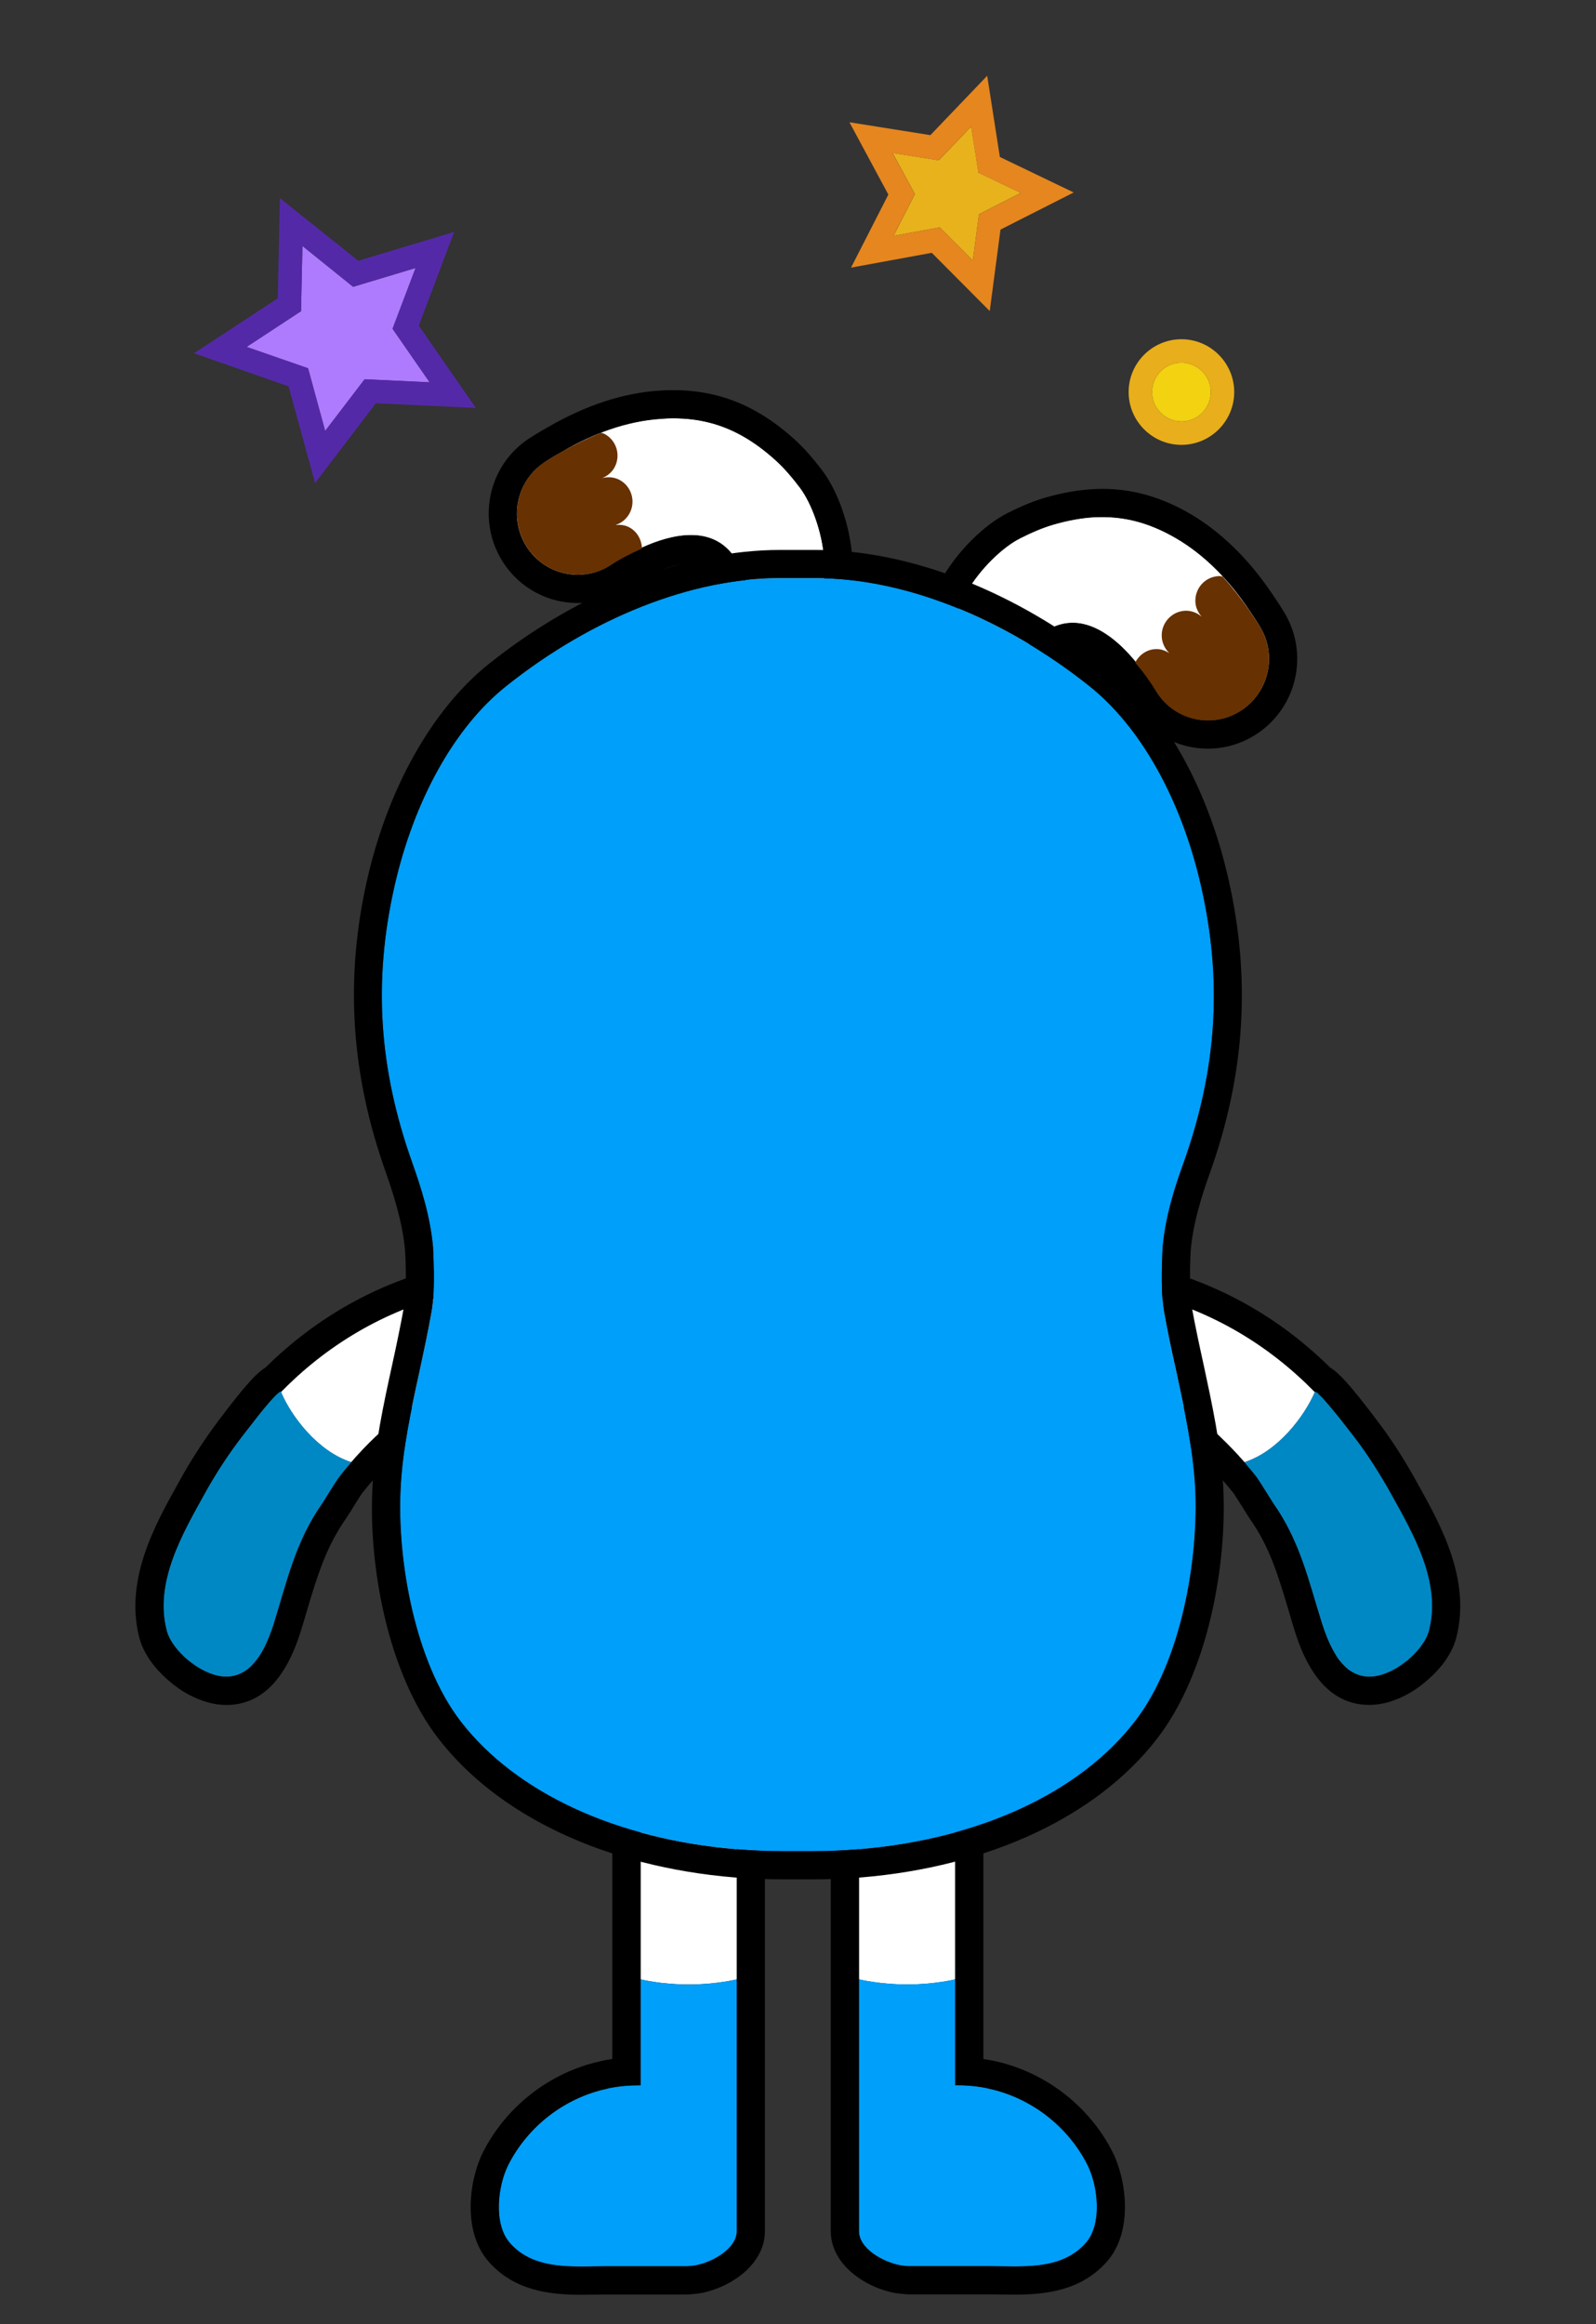 <?xml version="1.0" encoding="utf-8"?>
<!-- Generator: Adobe Illustrator 24.1.1, SVG Export Plug-In . SVG Version: 6.00 Build 0)  -->
<svg version="1.1" id="Layer_1" xmlns="http://www.w3.org/2000/svg" xmlns:xlink="http://www.w3.org/1999/xlink" x="0px" y="0px"
	 viewBox="0 0 226.71 330" style="enable-background:new 0 0 226.71 330;" xml:space="preserve">
<rect x="0" y="0" width="226.71" height="330" fill="#333333" stroke="none"/>
<g>
	<g>
		<path style="fill:#FFFFFF;" d="M135.7,241.56v39.5c0,0-2.93,0.73-6.83,0.73c-3.9,0-6.87-0.73-6.87-0.73v-39.5
			c0-2.6,6.37-4.73,8.97-4.73S135.7,238.96,135.7,241.56z"/>
		<path style="fill-rule:evenodd;clip-rule:evenodd;fill:#009FF9;" d="M154.26,318.49c-3.47,3.97-9.13,3.3-13.8,3.3h-12.53v-0.1
			c-2.67-0.5-5.93-2.47-5.93-4.87v-35.77c0,0,2.97,0.73,6.87,0.73c3.9,0,6.83-0.73,6.83-0.73v15.03c1.3,0,2.73,0.07,4.43,0.4
			c0.07,0.03,0.33,0.1,0.33,0.1c6,1.3,11.2,5.3,14,10.77C155.96,310.32,156.63,315.76,154.26,318.49z"/>
	</g>
	<path d="M130.96,236.83c2.6,0,4.72,2.11,4.72,4.72v34.97v4.53v15.05c0.1,0,0.19,0,0.29,0c1.23,0,2.58,0.09,4.16,0.4
		c0.06,0.01,0.33,0.08,0.33,0.08c6,1.3,11.21,5.33,13.99,10.79c1.5,2.96,2.16,8.39-0.2,11.1c-2.61,2.99-6.46,3.36-10.19,3.36
		c-1.23,0-2.44-0.04-3.59-0.04h-4.78h-3.19h-3.41l-1.16-0.12c-2.65-0.49-5.91-2.46-5.91-4.84v-40.32h0v-34.97
		C122.01,238.94,128.36,236.83,130.96,236.83 M130.96,232.83c-2.74,0-12.95,2.18-12.95,8.72v34.97l0,40.32
		c0,4.61,4.74,7.96,9.19,8.77c0.1,0.02,0.21,0.03,0.31,0.04l1.16,0.12c0.14,0.01,0.27,0.02,0.41,0.02h3.41h3.19h4.78
		c0.55,0,1.11,0.01,1.68,0.02c0.63,0.01,1.27,0.02,1.92,0.02c4.49,0,9.57-0.56,13.21-4.73c3.77-4.32,2.71-11.69,0.76-15.54
		c-3.32-6.53-9.57-11.34-16.71-12.89l-0.26-0.06c-0.47-0.09-0.92-0.17-1.37-0.24v-11.32v-4.53v-34.97
		C139.68,236.74,135.77,232.83,130.96,232.83L130.96,232.83z"/>
</g>
<g>
	<g>
		<path style="fill:#FFFFFF;" d="M104.66,241.56v39.5c0,0-2.93,0.73-6.83,0.73S91,281.06,91,281.06v-39.5c0-2.6,2.1-4.73,4.7-4.73
			C98.3,236.82,104.66,238.96,104.66,241.56z"/>
		<path style="fill-rule:evenodd;clip-rule:evenodd;fill:#009FF9;" d="M104.66,281.06v35.77c0,2.4-3.27,4.37-5.9,4.87v0.1H86.2
			c-4.67,0-10.33,0.67-13.77-3.3c-2.4-2.73-1.73-8.17-0.23-11.13c2.8-5.47,8-9.47,14-10.77c0,0,0.27-0.07,0.33-0.1
			c1.7-0.33,3.13-0.4,4.47-0.4v-15.03c0,0,2.93,0.73,6.83,0.73S104.66,281.06,104.66,281.06z"/>
	</g>
	<path d="M95.7,236.83c2.6,0,8.95,2.11,8.95,4.72v34.97h0v40.32c0,2.37-3.26,4.35-5.91,4.84l-1.16,0.12h-3.41h-3.19H86.2
		c-1.15,0-2.37,0.04-3.59,0.04c-3.74,0-7.58-0.37-10.19-3.36c-2.37-2.71-1.71-8.14-0.2-11.1c2.78-5.47,8-9.5,13.99-10.79
		c0,0,0.28-0.06,0.33-0.08c1.58-0.31,2.93-0.4,4.16-0.4c0.1,0,0.2,0,0.29,0v-15.05v-4.53v-34.97
		C90.98,238.94,93.1,236.83,95.7,236.83 M95.7,232.83c-4.81,0-8.72,3.91-8.72,8.72v34.97v4.53v11.32c-0.4,0.06-0.81,0.13-1.22,0.21
		l-0.47,0.11c-7.09,1.54-13.34,6.35-16.66,12.88c-1.96,3.85-3.02,11.22,0.76,15.55c3.64,4.17,8.72,4.73,13.21,4.73
		c0.64,0,1.29-0.01,1.92-0.02c0.57-0.01,1.13-0.02,1.68-0.02h4.78h3.19h3.41c0.14,0,0.27-0.01,0.41-0.02l1.16-0.12
		c0.1-0.01,0.21-0.03,0.31-0.04c4.46-0.82,9.19-4.17,9.19-8.77v-40.32l0-34.97C108.66,235.01,98.45,232.83,95.7,232.83L95.7,232.83z
		"/>
</g>
<g>
	<path style="fill:#FFFFFF;" d="M155.46,73.45c-1.85,0.1-3.75,0.45-5.76,1.03c-1.65,0.47-3.26,1.19-4.79,1.96
		c-4.92,2.48-12.73,12.05-8.05,17.68c3.39,4.08,8.99-2.85,11.81-4.58c6.33-3.87,12.43,3.41,15.46,8.51
		c2.44,4.13,7.74,5.49,11.85,3.03c4.11-2.45,5.51-7.76,3.11-11.9c-2.98-5.14-7-9.86-12.2-12.85
		C163.04,74.12,159.38,73.23,155.46,73.45z"/>
	<path style="fill:#673101;" d="M164.2,92.17c0.7-0.03,1.33,0.22,1.89,0.56c-0.63-0.61-1.04-1.46-1.07-2.41
		c-0.05-1.93,1.47-3.53,3.37-3.6c0.89-0.02,1.69,0.32,2.32,0.86c-0.53-0.59-0.89-1.35-0.91-2.19c-0.05-1.93,1.46-3.54,3.38-3.59
		c0.17-0.01,0.33,0.06,0.5,0.08c3.08,3.44,4.98,6.58,5.41,7.31c2.4,4.14,1.01,9.45-3.11,11.91c-4.11,2.45-9.41,1.09-11.85-3.03
		c-0.72-1.21-1.74-2.62-2.9-3.96C161.81,93,162.89,92.2,164.2,92.17"/>
	<path d="M156.62,73.42c3.49,0,6.81,0.92,10.29,2.92c4.31,2.47,7.76,6.17,10.53,10.27c0.89,1.27,1.46,2.22,1.67,2.57
		c0.9,1.55,1.27,3.27,1.16,4.94c-0.18,2.78-1.69,5.43-4.26,6.97c-1.39,0.83-2.91,1.22-4.42,1.22c-2.95,0-5.82-1.52-7.44-4.26
		c0-0.01-0.01-0.02-0.02-0.03c-0.72-1.21-1.74-2.6-2.88-3.94c0.02-0.03,0.05-0.06,0.07-0.1c-2.42-2.95-5.56-5.54-8.94-5.54
		c-1.21,0-2.44,0.33-3.69,1.09c-2.2,1.34-6.08,5.84-9.29,5.84c-0.91,0-1.77-0.36-2.52-1.27c-4.68-5.63,3.13-15.21,8.05-17.68
		c1.53-0.77,3.14-1.49,4.79-1.96c2.01-0.57,3.91-0.92,5.76-1.03C155.85,73.43,156.23,73.42,156.62,73.42 M156.62,69.42
		C156.62,69.42,156.62,69.42,156.62,69.42c-0.46,0-0.92,0.01-1.39,0.04c-2.11,0.12-4.28,0.5-6.63,1.17
		c-1.66,0.47-3.41,1.18-5.49,2.23c-4.5,2.27-10.14,8.48-11.41,14.56c-0.74,3.52-0.01,6.72,2.08,9.25c1.47,1.77,3.41,2.71,5.6,2.71
		c3.7,0,6.9-2.72,9.47-4.9c0.71-0.6,1.51-1.28,1.91-1.53c0.56-0.34,1.08-0.5,1.6-0.5c1.45,0,3.36,1.24,5.3,3.44
		c0.14,0.29,0.32,0.56,0.54,0.81c0.99,1.15,1.87,2.35,2.48,3.38c0.02,0.03,0.04,0.07,0.06,0.1c2.21,3.75,6.38,6.13,10.83,6.13
		c2.27,0,4.51-0.62,6.47-1.79c3.61-2.15,5.93-5.94,6.2-10.14c0.17-2.52-0.42-5.02-1.69-7.21c-0.31-0.52-0.94-1.55-1.84-2.85
		c-3.39-5.03-7.38-8.9-11.82-11.46C164.86,70.55,160.84,69.42,156.62,69.42L156.62,69.42z"/>
</g>
<g>
	<path style="fill:#FFFFFF;" d="M105.44,61.89c1.61,0.9,3.17,2.05,4.72,3.45c1.27,1.15,2.41,2.5,3.44,3.86
		c3.33,4.38,6.15,16.41-0.53,19.42c-4.83,2.18-6.83-6.51-8.61-9.3c-3.99-6.26-12.67-2.4-17.63,0.86c-4,2.64-9.36,1.53-11.98-2.48
		c-2.62-4.01-1.54-9.39,2.43-12.06c4.93-3.31,10.62-5.79,16.6-6.19C98.33,59.16,102.01,59.97,105.44,61.89z"/>
	<path style="fill:#673101;" d="M89.37,74.87c-0.62-0.33-1.29-0.38-1.94-0.32c0.84-0.27,1.58-0.85,2.02-1.7
		c0.89-1.71,0.23-3.81-1.45-4.71c-0.79-0.41-1.66-0.46-2.46-0.25c0.73-0.3,1.39-0.82,1.78-1.57c0.89-1.71,0.24-3.82-1.46-4.71
		c-0.15-0.09-0.32-0.09-0.49-0.15c-4.28,1.74-7.36,3.73-8.07,4.19c-3.97,2.66-5.05,8.05-2.43,12.06c2.61,4.01,7.98,5.11,11.98,2.48
		c1.18-0.77,2.71-1.58,4.34-2.29C91.15,76.67,90.53,75.48,89.37,74.87"/>
	<path d="M95.64,59.4c3.68,0,6.83,0.83,9.79,2.49c1.61,0.9,3.17,2.05,4.72,3.45c1.27,1.15,2.41,2.5,3.44,3.86
		c3.33,4.38,6.15,16.41-0.53,19.42c-0.53,0.24-1.02,0.35-1.49,0.35c-3.78,0-5.53-7.16-7.12-9.64c-1.56-2.44-3.82-3.34-6.3-3.34
		c-2.28,0-4.74,0.76-7,1.8c0,0.04,0.02,0.08,0.02,0.12c-1.62,0.7-3.14,1.5-4.32,2.27c-0.01,0.01-0.02,0.01-0.02,0.02
		c-1.47,0.97-3.13,1.44-4.76,1.44c-2.81,0-5.57-1.38-7.22-3.91c-1.64-2.51-1.83-5.55-0.77-8.13c0.63-1.55,1.72-2.93,3.21-3.93
		c0.34-0.23,1.27-0.83,2.63-1.58c4.29-2.48,9.01-4.28,13.97-4.61C94.49,59.42,95.07,59.4,95.64,59.4 M95.64,55.4
		c-0.66,0-1.34,0.02-2.03,0.07c-5.11,0.34-10.39,2.07-15.7,5.14c-1.34,0.74-2.35,1.39-2.83,1.7c-2.13,1.43-3.75,3.41-4.71,5.76
		c-1.59,3.89-1.17,8.32,1.13,11.83c2.34,3.58,6.29,5.73,10.57,5.73c2.48,0,4.88-0.73,6.96-2.1c0,0,0.01,0,0.01-0.01v0
		c1-0.66,2.32-1.35,3.72-1.95c0.3-0.13,0.58-0.3,0.84-0.49c1.74-0.72,3.3-1.1,4.56-1.09c1.74,0,2.44,0.72,2.93,1.49
		c0.26,0.4,0.68,1.36,1.05,2.21c1.61,3.7,4.06,9.28,9.44,9.28c1.05,0,2.1-0.24,3.13-0.7c3-1.35,5.05-3.91,5.93-7.4
		c1.53-6.02-0.81-14.08-3.86-18.09c-1.41-1.86-2.67-3.26-3.95-4.42c-1.82-1.64-3.6-2.93-5.44-3.96
		C103.79,56.38,99.94,55.4,95.64,55.4L95.64,55.4z"/>
</g>
<g>
	<path style="fill:#FFFFFF;" d="M186.78,197.66c-1.53,3.53-5.27,8.43-10,9.97c-2.2-2.5-4.6-4.8-7.23-6.87
		c-2.77-2.17-23.03-12.3-15.03-17.47c2.17-1.37,5.7-0.13,7.9,0.4C172.28,186.12,180.35,191.06,186.78,197.66z"/>
	<path style="fill:#0088C5;" d="M202.98,231.59c-0.4,1.47-1.63,3-3.03,4.17c-0.67,0.53-1.33,1-1.97,1.33c-1.3,0.7-2.47,1-3.47,1
		c-1.17,0-2.13-0.4-3-1.03c-0.17-0.17-0.3-0.27-0.47-0.43c-0.3-0.3-0.6-0.63-0.87-0.97c-0.27-0.37-0.5-0.77-0.73-1.17
		c-0.7-1.23-1.23-2.63-1.67-4c-1.93-6.17-3.13-11.67-6.93-17.07c-0.03-0.03-0.07-0.1-0.13-0.2c-0.37-0.57-1.27-2.07-2.23-3.5
		c-0.57-0.7-1.13-1.4-1.73-2.1h0.03c4.73-1.53,8.47-6.43,10-9.97v-0.03h0.03c0.07-0.03,0.2,0.07,0.37,0.2c0.1,0.1,0.17,0.17,0.3,0.3
		c0.13,0.1,0.23,0.23,0.37,0.37c0.03,0,0.03,0.03,0.03,0.03c0.73,0.83,1.77,2.07,2.63,3.13c0.87,1.1,1.6,2.07,1.77,2.27
		c1,1.3,1.93,2.63,2.83,4.03c0.87,1.37,1.73,2.77,2.53,4.23C200.71,217.72,204.81,224.69,202.98,231.59z"/>
	<path d="M187.18,197.82c-0.17-0.13-0.3-0.23-0.37-0.2C186.88,197.62,187.01,197.69,187.18,197.82z"/>
	<path d="M201.48,210.86l-0.33-0.6c-1.73-3.13-3.63-6.07-5.7-8.77c-3.47-4.57-5.17-6.5-6.5-7.3c-7.23-7.13-15.83-11.97-25.57-14.37
		l-0.83-0.23c-1.57-0.4-3.47-0.93-5.5-0.93c-1.8,0-3.37,0.43-4.7,1.3c-3.23,2.1-3.7,4.87-3.67,6.3c0.07,5.97,7.57,11,15.9,16.07
		c1.03,0.63,2.2,1.37,2.5,1.6c2.93,2.27,5.67,5,8.17,8.13c0.6,0.93,1.2,1.87,1.63,2.57c0.33,0.53,0.6,0.93,0.7,1.1
		c2.8,3.97,4,8.07,5.43,12.83c0.3,1.03,0.6,2.07,0.93,3.1c2.17,6.93,5.7,10.43,10.57,10.43c1.73,0,3.53-0.5,5.33-1.47
		c0.9-0.47,1.8-1.1,2.63-1.8c1.3-1.07,3.6-3.3,4.37-6.2C209.01,224.42,204.68,216.59,201.48,210.86z M202.98,231.59
		c-0.4,1.47-1.63,3-3.03,4.17c-0.67,0.53-1.33,1-1.97,1.33c-1.3,0.7-2.47,1-3.47,1c-1.17,0-2.13-0.4-3-1.03
		c-0.17-0.13-0.33-0.3-0.47-0.43c-0.33-0.3-0.6-0.63-0.87-0.97c-0.27-0.37-0.5-0.77-0.73-1.17c-0.7-1.23-1.23-2.63-1.67-4
		c-1.93-6.17-3.13-11.67-6.93-17.07c-0.03-0.03-0.07-0.1-0.13-0.2c-0.37-0.57-1.27-2.07-2.23-3.5c-0.57-0.7-1.13-1.4-1.73-2.1
		c-2.17-2.5-4.57-4.8-7.2-6.87c-2.77-2.17-23.03-12.3-15.03-17.47c0.73-0.47,1.6-0.63,2.53-0.63c1.87,0,3.9,0.67,5.37,1.03
		c9.9,2.47,17.9,7.43,24.33,13.97c0.03,0,0.03,0,0.03,0v-0.03h0.03c0.07-0.03,0.2,0.07,0.37,0.2c0.1,0.1,0.17,0.17,0.3,0.3
		c0.1,0.1,0.23,0.23,0.37,0.37c0.03,0,0.03,0.03,0.03,0.03c0.77,0.8,1.77,2.03,2.63,3.13s1.6,2.07,1.77,2.27
		c1,1.3,1.93,2.63,2.83,4.03c0.87,1.37,1.73,2.77,2.53,4.23C200.71,217.72,204.81,224.69,202.98,231.59z"/>
</g>
<g>
	<path style="fill:#FFFFFF;" d="M57.11,200.76c-2.67,2.07-5.07,4.37-7.23,6.87c-4.73-1.53-8.47-6.43-9.97-9.97
		c6.37-6.57,14.43-11.53,24.33-13.97c2.2-0.53,5.77-1.77,7.9-0.4C80.15,188.46,59.91,198.59,57.11,200.76z"/>
	<path style="fill:#0088C5;" d="M49.91,207.62c-0.6,0.7-1.17,1.4-1.73,2.1c-0.97,1.43-1.87,2.93-2.23,3.5
		c-0.07,0.1-0.1,0.17-0.13,0.2c-3.8,5.4-5,10.9-6.9,17.07c-0.2,0.67-0.47,1.37-0.73,2.03c-0.17,0.4-0.37,0.8-0.53,1.2
		c-0.53,1.1-1.2,2.1-2.03,2.9c-0.17,0.17-0.33,0.3-0.5,0.43c-0.83,0.63-1.83,1.03-2.97,1.03c-1,0-2.17-0.3-3.47-1
		c-0.63-0.33-1.3-0.8-1.97-1.33c-1.4-1.17-2.63-2.7-3.03-4.17c-1.83-6.9,2.27-13.87,5.33-19.4c1.6-2.9,3.4-5.67,5.4-8.27
		c0.17-0.2,0.9-1.17,1.77-2.27c0.87-1.07,1.87-2.3,2.6-3.13c0.4-0.43,0.73-0.73,0.93-0.87c0.03-0.03,0.1-0.07,0.13-0.03h0.03
		c0,0.03,0.03,0.03,0.03,0.03c1.5,3.53,5.23,8.43,9.97,9.97H49.91z"/>
	<path d="M74.31,179.96c-1.3-0.87-2.9-1.3-4.7-1.3c-2,0-3.93,0.53-5.5,0.93l-0.8,0.23c-9.77,2.4-18.37,7.23-25.6,14.37
		c-1.33,0.8-3.03,2.73-6.5,7.3c-2.03,2.7-3.97,5.63-5.7,8.77l-0.33,0.6c-3.2,5.73-7.53,13.57-5.37,21.77c0.8,2.9,3.07,5.13,4.37,6.2
		c0.83,0.7,1.73,1.33,2.63,1.8c1.83,0.97,3.63,1.47,5.33,1.47c4.87,0,8.4-3.5,10.57-10.43c0.33-1.03,0.63-2.07,0.93-3.1
		c1.43-4.77,2.67-8.87,5.43-12.83c0.1-0.17,0.37-0.57,0.73-1.1c0.4-0.7,1-1.63,1.6-2.57c2.5-3.13,5.23-5.87,8.17-8.13
		c0.3-0.23,1.47-0.97,2.5-1.6c8.33-5.07,15.83-10.1,15.93-16.07C78.01,184.82,77.58,182.06,74.31,179.96z M57.11,200.76
		c-2.63,2.07-5.03,4.37-7.2,6.87c-0.6,0.7-1.17,1.4-1.73,2.1c-0.97,1.43-1.87,2.93-2.23,3.5c-0.07,0.1-0.1,0.17-0.13,0.2
		c-3.8,5.4-5,10.9-6.9,17.07c-0.2,0.67-0.47,1.37-0.73,2.03c-0.17,0.4-0.33,0.83-0.53,1.2c-0.53,1.1-1.2,2.1-2.03,2.9
		c-0.13,0.13-0.3,0.3-0.5,0.43c-0.83,0.63-1.83,1.03-2.97,1.03c-1,0-2.17-0.3-3.47-1c-0.63-0.33-1.3-0.8-1.97-1.33
		c-1.4-1.17-2.63-2.7-3.03-4.17c-1.83-6.9,2.27-13.87,5.33-19.4c1.6-2.9,3.4-5.67,5.4-8.27c0.17-0.2,0.9-1.17,1.77-2.27
		c0.83-1.1,1.83-2.33,2.6-3.13c0.4-0.43,0.73-0.73,0.93-0.87c0.03-0.03,0.1-0.07,0.13-0.03h0.03c0,0.03,0.03,0.03,0.03,0.03
		c6.43-6.53,14.47-11.5,24.33-13.97c1.47-0.37,3.53-1.03,5.37-1.03c0.93,0,1.8,0.17,2.53,0.63
		C80.15,188.46,59.91,198.59,57.11,200.76z"/>
</g>
<g>
	<path style="fill-rule:evenodd;clip-rule:evenodd;fill:#009FF9;" d="M169.78,211.32c0.5,9.97-1.93,24.6-8.6,33.17
		c-7.83,10.1-22.1,16.7-39.17,18.1c-2.07,0.17-4.27,0.27-6.43,0.27h-4.5c-2.17,0-4.37-0.1-6.4-0.27c-17.1-1.4-31.37-8-39.2-18.1
		c-6.63-8.57-9.1-23.2-8.57-33.17c0.27-5.57,1.5-11.2,2.7-16.67c0.6-2.8,1.2-5.6,1.7-8.4c0.57-3.1,0.2-8.9,0.2-9.2
		c-0.4-4.37-1.7-8.4-2.9-11.8c-4.8-13.4-5.63-25.93-2.57-39.43c2.77-12.2,8.53-22.57,15.87-28.4c12.2-9.73,26.37-15.33,38.93-15.33
		h5c12.53,0,26.7,5.6,38.9,15.33c7.33,5.83,13.1,16.2,15.87,28.4c3.07,13.5,2.27,26.03-2.53,39.43c-1.23,3.4-2.53,7.43-2.93,11.87
		c0,0.23-0.37,6.03,0.2,9.13c0.5,2.83,1.1,5.63,1.73,8.43C168.25,200.12,169.48,205.76,169.78,211.32z"/>
	<path d="M170.98,193.82c-0.6-2.73-1.2-5.5-1.7-8.27c-0.37-2.17-0.23-6.67-0.13-8.13c0.37-3.9,1.57-7.67,2.7-10.83
		c5-13.93,5.87-27.57,2.67-41.67c-2.93-13.07-9.23-24.23-17.27-30.63c-12.9-10.3-28-16.2-41.4-16.2h-5.03
		c-13.4,0-28.5,5.9-41.4,16.2c-8,6.4-14.3,17.57-17.27,30.63c-3.2,14.1-2.3,27.73,2.7,41.67c1.1,3.17,2.3,6.93,2.67,10.77
		c0.07,0.8,0.13,2.37,0.13,4.03c0,1.53-0.07,3.13-0.27,4.2c-0.5,2.73-1.07,5.47-1.67,8.2c-1.23,5.63-2.5,11.43-2.8,17.33
		c-0.6,11.03,2.1,26.4,9.4,35.8c8.53,11,23.83,18.17,42.03,19.67c2.13,0.17,4.47,0.27,6.73,0.27h4.5c2.27,0,4.6-0.1,6.73-0.27
		c18.2-1.5,33.53-8.67,42.03-19.67c7.3-9.4,10-24.77,9.43-35.8C173.45,205.22,172.18,199.42,170.98,193.82z M115.58,262.86h-4.5
		c-2.17,0-4.37-0.1-6.4-0.27c-17.1-1.4-31.37-8-39.2-18.1c-6.63-8.57-9.1-23.2-8.57-33.17c0.27-5.57,1.5-11.2,2.7-16.67
		c0.6-2.8,1.2-5.6,1.7-8.4c0.57-3.1,0.2-8.9,0.2-9.2c-0.4-4.37-1.7-8.4-2.9-11.8c-4.8-13.4-5.63-25.93-2.57-39.43
		c2.77-12.2,8.53-22.57,15.87-28.4c12.2-9.73,26.37-15.33,38.93-15.33h5c12.53,0,26.7,5.6,38.9,15.33
		c7.33,5.83,13.1,16.2,15.87,28.4c3.07,13.5,2.27,26.03-2.53,39.43c-1.23,3.4-2.53,7.43-2.93,11.87c0,0.23-0.37,6.03,0.2,9.13
		c0.5,2.83,1.1,5.63,1.73,8.43c1.17,5.43,2.4,11.07,2.7,16.63c0.5,9.97-1.93,24.6-8.6,33.17c-7.83,10.1-22.1,16.7-39.17,18.1
		C119.95,262.76,117.75,262.86,115.58,262.86z"/>
</g>
<g>
	<polygon style="fill-rule:evenodd;clip-rule:evenodd;fill:#AE7BFF;" points="61.03,54.29 51.79,53.86 46.19,61.19 43.76,52.29 
		35.03,49.26 42.76,44.19 42.96,34.93 50.16,40.73 59.03,38.06 55.76,46.69 	"/>
	<path style="fill:#5429A8;" d="M59.49,46.23l5.03-13.3l-13.63,4.1l-11.13-8.9l-0.3,14.23l-11.9,7.8l13.43,4.7l3.77,13.73
		l8.63-11.33l14.2,0.67L59.49,46.23z M46.19,61.19l-2.43-8.9l-8.73-3.03l7.73-5.07l0.2-9.27l7.2,5.8l8.87-2.67l-3.27,8.63l5.27,7.6
		l-9.23-0.43L46.19,61.19z"/>
</g>
<g>
	<polygon style="fill-rule:evenodd;clip-rule:evenodd;fill:#E8B21C;" points="144.99,27.39 139.06,30.42 138.19,36.99 133.49,32.29 
		126.93,33.49 129.96,27.56 126.79,21.72 133.36,22.76 137.96,17.96 138.99,24.52 	"/>
	<path style="fill:#E5861F;" d="M142.03,22.29l-1.8-11.53l-8.07,8.43l-11.5-1.83l5.53,10.27l-5.3,10.37l11.47-2.1l8.23,8.27
		l1.53-11.57l10.4-5.27L142.03,22.29z M138.19,36.99l-4.7-4.7l-6.57,1.2l3.03-5.93l-3.17-5.83l6.57,1.03l4.6-4.8l1.03,6.57l6,2.87
		l-5.93,3.03L138.19,36.99z"/>
</g>
<g>
	<circle style="fill-rule:evenodd;clip-rule:evenodd;fill:#F2D211;" cx="167.82" cy="55.67" r="4.17"/>
	<path style="fill:#E8AE1C;" d="M167.82,48.17c-4.13,0-7.5,3.37-7.5,7.5s3.37,7.5,7.5,7.5s7.5-3.37,7.5-7.5
		S171.95,48.17,167.82,48.17z M167.82,59.84c-2.3,0-4.17-1.87-4.17-4.17s1.87-4.17,4.17-4.17c2.3,0,4.17,1.87,4.17,4.17
		S170.12,59.84,167.82,59.84z"/>
</g>
</svg>
